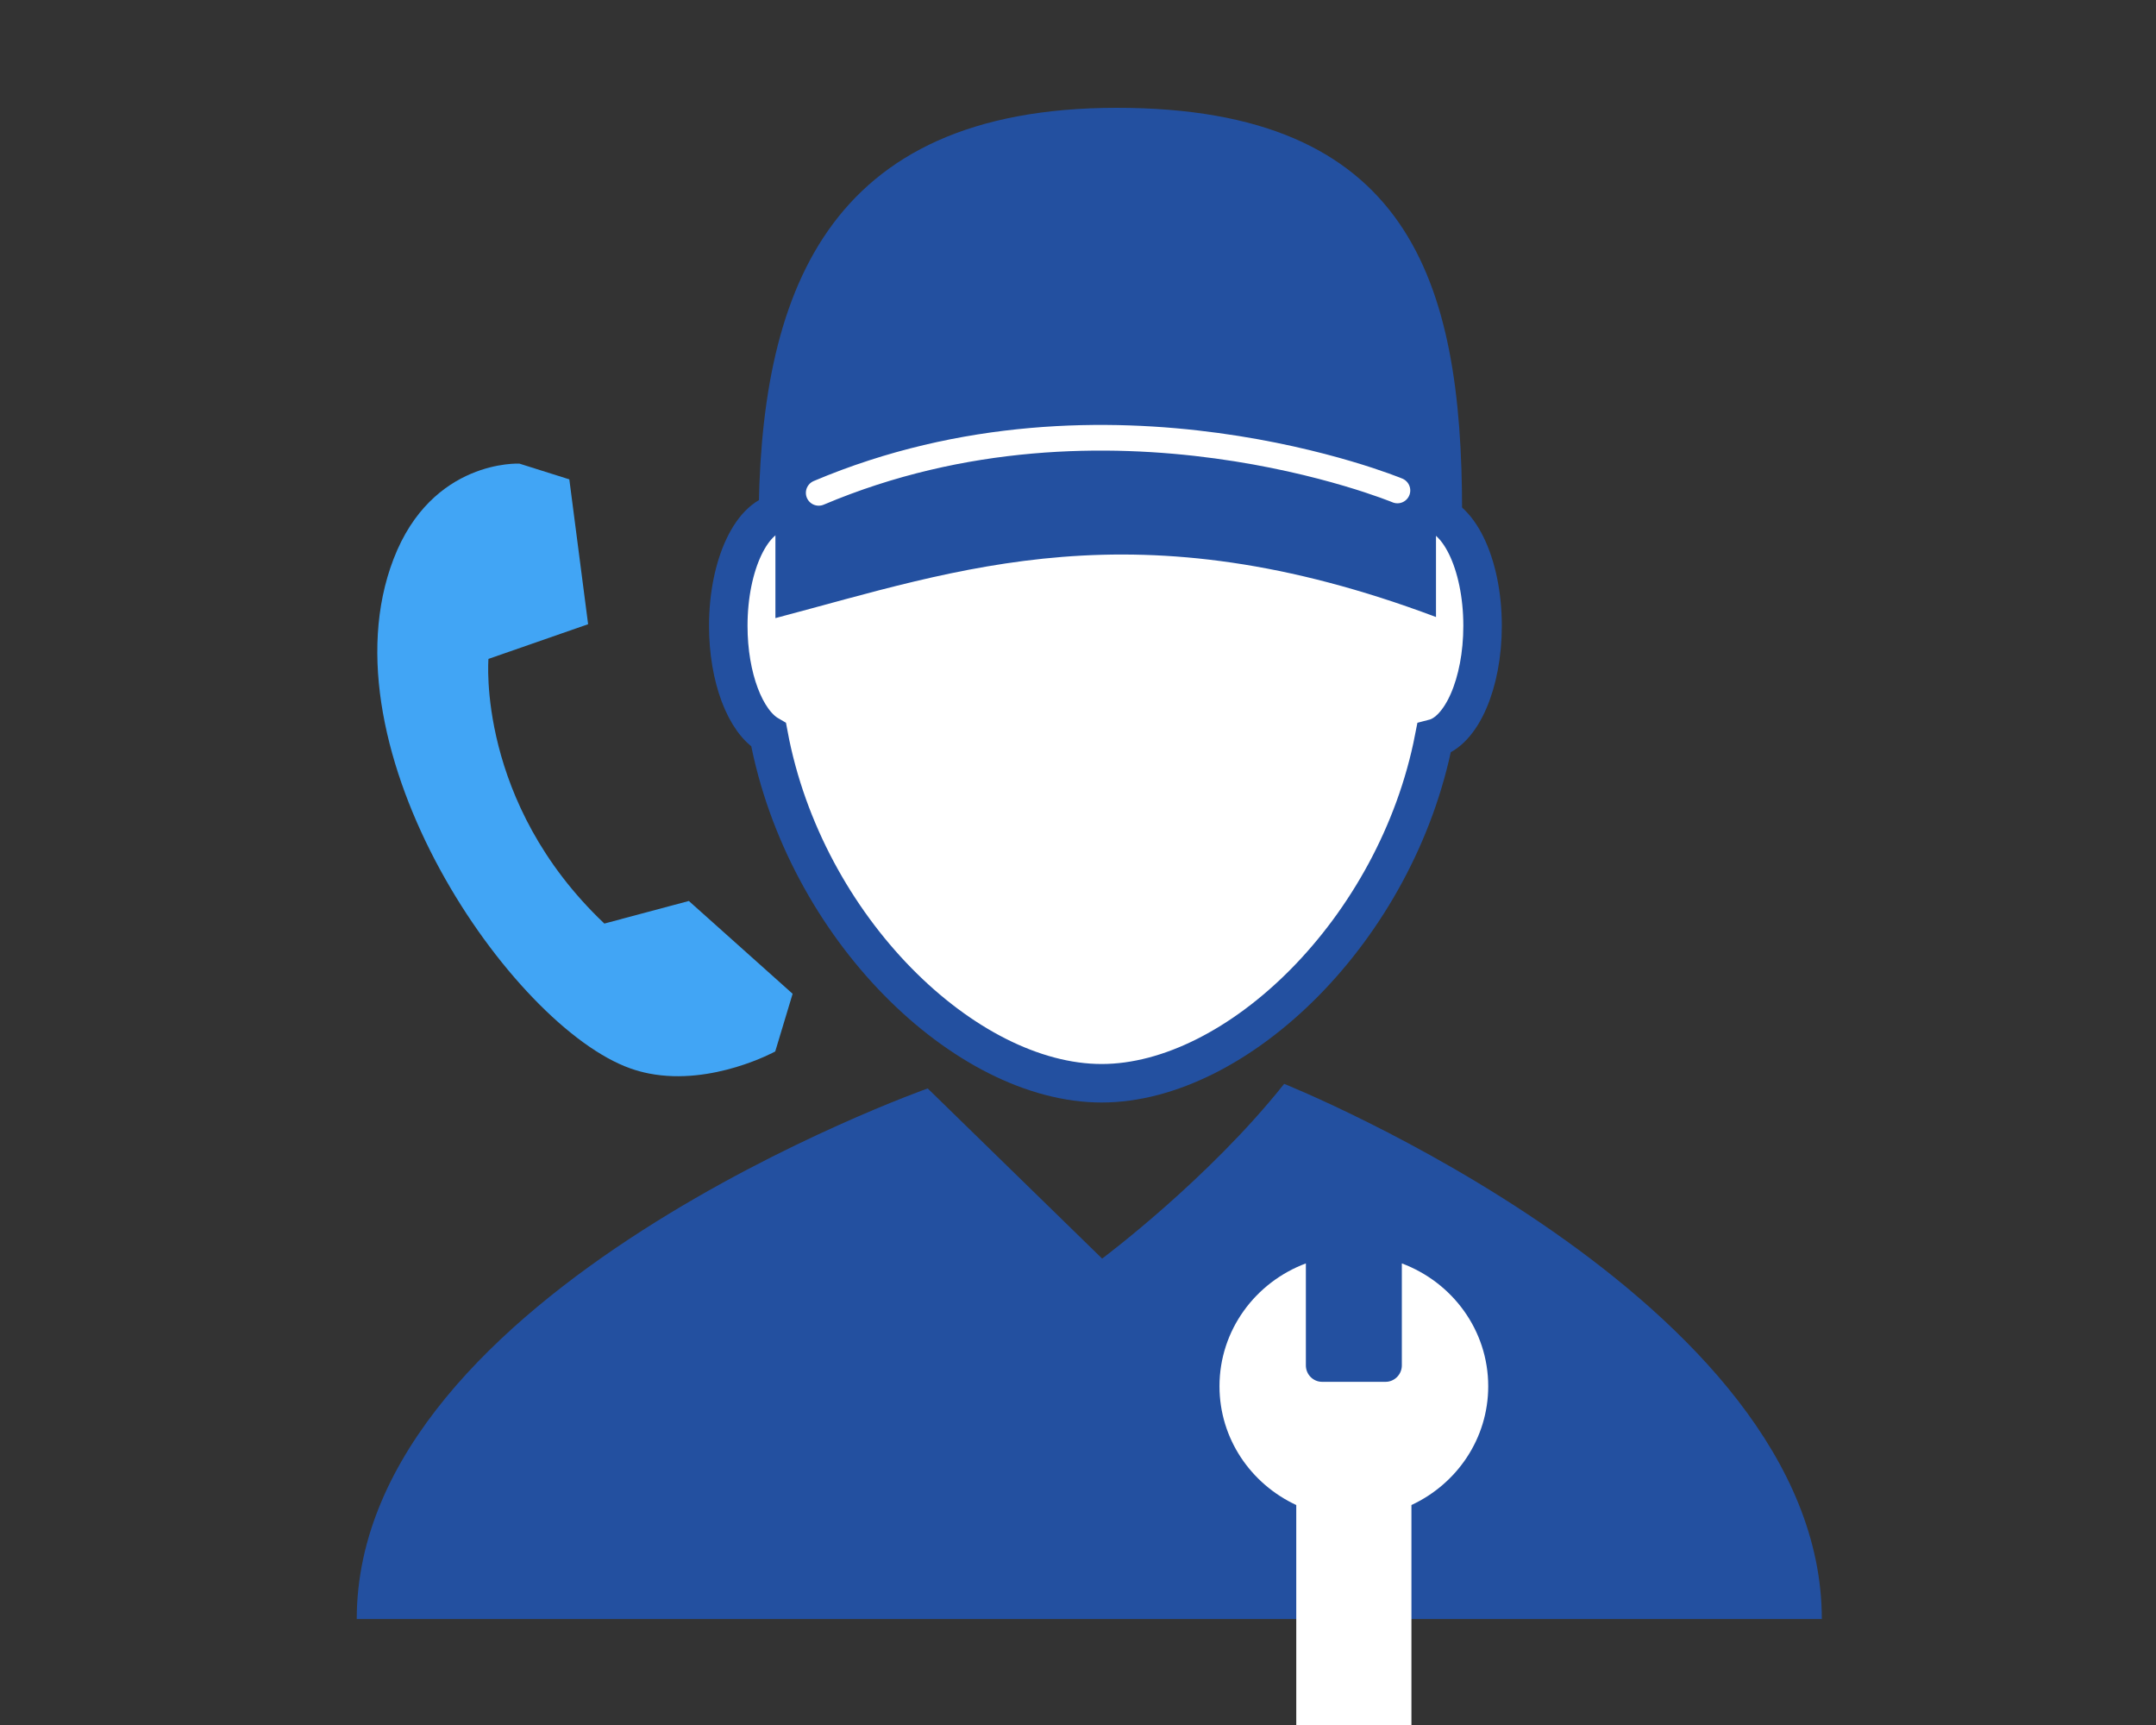 <?xml version="1.0" encoding="UTF-8" standalone="no"?>
<svg width="200px" height="160px" viewBox="0 0 200 160" version="1.1" xmlns="http://www.w3.org/2000/svg" xmlns:xlink="http://www.w3.org/1999/xlink">
    <rect x="0" y="0" width="200" height="160" fill="#333333" stroke="none"/>
    <!-- Generator: Sketch 3.7 (28169) - http://www.bohemiancoding.com/sketch -->
    <title>step2-img</title>
    <desc>Created with Sketch.</desc>
    <defs>
        <rect id="path-1" x="0" y="0" width="27" height="53"></rect>
    </defs>
    <g id="Page-1" stroke="none" stroke-width="1" fill="none" fill-rule="evenodd">
        <g id="Artboard-1" transform="translate(-541, -902)">
            <g id="Group-9" transform="translate(530, 811)">
                <g id="Group" transform="translate(44, 101)">
                    <g id="Group-Copy-3" transform="translate(0, 89.286)" fill="#2350A0">
                        <g id="brother" transform="translate(0, 0.572)">
                            <path d="M53.058,1.099 L69.239,16.881 C69.239,16.881 79.086,9.538 86.124,0.674 C86.124,0.674 136,20.631 136,50.314 C124.608,50.314 35.242,50.314 0.093,50.314 C0.093,19.829 53.058,1.099 53.058,1.099 Z" id="shouders"></path>
                        </g>
                    </g>
                    <g id="Group-21-Copy-3" transform="translate(34.404, 0)">
                        <path d="M64.433,37.583 C59.992,22.958 48.396,12.527 34.789,12.527 C21.199,12.527 9.613,22.934 5.161,37.532 C2.382,37.699 0.154,42.344 0.154,48.049 C0.154,52.86 1.738,56.917 3.901,58.171 C7.249,76.07 22.149,90.476 34.789,90.476 C47.356,90.476 62.154,76.24 65.618,58.488 C68.16,57.834 70.126,53.41 70.126,48.049 C70.126,42.238 67.815,37.527 64.965,37.527 C64.785,37.527 64.608,37.546 64.433,37.583 Z" id="Combined-Shape" stroke="#2350A0" stroke-width="3.571" fill="#FFFFFF"></path>
                        <path d="M5.427,38.663 C4.556,38.699 3.735,38.746 2.968,38.807 C2.968,17.364 9.126,2.93619423e-15 36.193,0 C63.26,-2.93619423e-15 68.225,15.952 68.225,37.395 C68.225,38.183 67.354,38.757 65.805,39.165 C65.805,40.502 65.805,43.08 65.805,47.232 C37.939,36.754 21.718,42.8 4.527,47.332 L4.527,39.216 C4.774,39.043 5.078,38.858 5.427,38.663 Z" id="Combined-Shape" fill="#2350A0"></path>
                    </g>
                    <g id="Group-34-Copy-9" transform="translate(79, 101)">
                        <mask id="mask-2" fill="white">
                            <use xlink:href="#path-1"></use>
                        </mask>
                        <g id="Mask"></g>
                        <g mask="url(#mask-2)" id="Combined-Shape" fill="#FFFFFF">
                            <g transform="translate(13.147, 52.545) rotate(-270) translate(-13.147, -52.545) translate(-33.353, 39.545)">
                                <path d="M70.281,17.896 C72.181,22.252 76.455,25.288 81.422,25.288 C86.719,25.288 91.228,21.834 92.91,17.009 L84.026,17.009 C83.184,17.009 82.501,16.325 82.501,15.499 L82.501,9.616 C82.501,8.782 83.183,8.106 84.026,8.106 L92.711,8.106 C90.892,3.561 86.523,0.359 81.422,0.359 C76.654,0.359 72.526,3.156 70.521,7.232 C70.409,7.22 70.295,7.213 70.179,7.213 L43.555,7.213 C43.515,7.213 43.474,7.214 43.434,7.216 L22.552,7.216 C20.595,3.004 16.396,0.093 11.533,0.093 C6.333,0.093 1.893,3.42 0.14,8.106 L9.6,8.106 C10.442,8.106 11.125,8.79 11.125,9.616 L11.125,15.499 C11.125,16.333 10.443,17.009 9.6,17.009 L0.14,17.009 C1.893,21.695 6.333,25.022 11.533,25.022 C16.396,25.022 20.595,22.111 22.552,17.9 L48.112,17.9 C48.152,17.9 48.193,17.899 48.233,17.897 L70.179,17.897 C70.213,17.897 70.247,17.897 70.281,17.896 Z"></path>
                            </g>
                        </g>
                    </g>
                    <path d="M96.632,35.492 C96.632,35.492 69.789,24.347 42.947,35.714" id="Path-170" stroke="#FFFFFF" stroke-width="2.381" stroke-linecap="round"></path>
                </g>
                <path d="M63.813,135.462 L65.556,148.898 L56.312,152.116 C56.312,152.116 55.197,165.42 67.064,176.664 L74.9,174.569 L84.527,183.177 L82.914,188.526 C82.914,188.526 77.11,191.72 71.221,190.575 C70.644,190.463 70.069,190.308 69.495,190.106 C58.449,186.206 40.713,160.508 47.508,142.848 C51.077,133.57 59.187,134.003 59.187,134.003 L63.813,135.462 Z" id="Imported-Layers" fill="#41A5F5"></path>
            </g>
        </g>
    </g>
</svg>